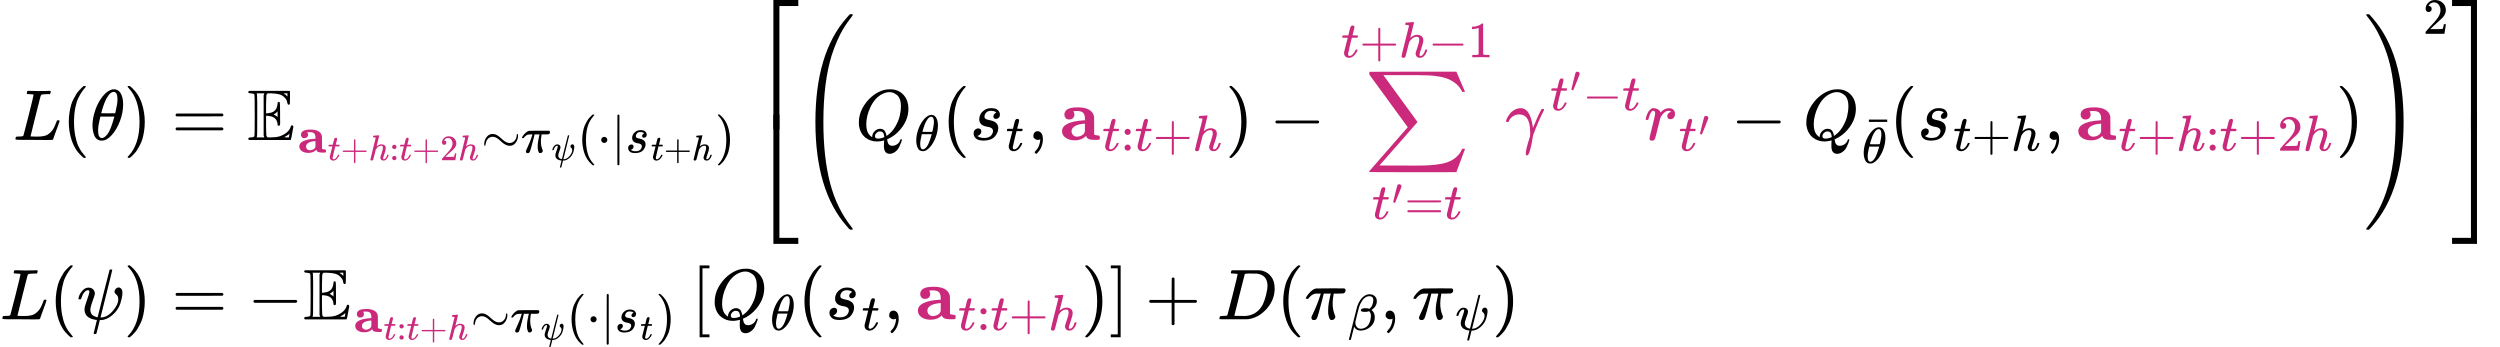 <?xml version="1.0" encoding="UTF-8" standalone="no" ?>
<svg xmlns="http://www.w3.org/2000/svg" width="629.888px" height="87.424px" viewBox="0 -2665.1 34801.3 4830.3" xmlns:xlink="http://www.w3.org/1999/xlink" aria-hidden="true" style=""><defs><path id="MJX-140-TEX-I-1D43F" d="M228 637Q194 637 192 641Q191 643 191 649Q191 673 202 682Q204 683 217 683Q271 680 344 680Q485 680 506 683H518Q524 677 524 674T522 656Q517 641 513 637H475Q406 636 394 628Q387 624 380 600T313 336Q297 271 279 198T252 88L243 52Q243 48 252 48T311 46H328Q360 46 379 47T428 54T478 72T522 106T564 161Q580 191 594 228T611 270Q616 273 628 273H641Q647 264 647 262T627 203T583 83T557 9Q555 4 553 3T537 0T494 -1Q483 -1 418 -1T294 0H116Q32 0 32 10Q32 17 34 24Q39 43 44 45Q48 46 59 46H65Q92 46 125 49Q139 52 144 61Q147 65 216 339T285 628Q285 635 228 637Z"></path><path id="MJX-140-TEX-N-28" d="M94 250Q94 319 104 381T127 488T164 576T202 643T244 695T277 729T302 750H315H319Q333 750 333 741Q333 738 316 720T275 667T226 581T184 443T167 250T184 58T225 -81T274 -167T316 -220T333 -241Q333 -250 318 -250H315H302L274 -226Q180 -141 137 -14T94 250Z"></path><path id="MJX-140-TEX-I-1D703" d="M35 200Q35 302 74 415T180 610T319 704Q320 704 327 704T339 705Q393 701 423 656Q462 596 462 495Q462 380 417 261T302 66T168 -10H161Q125 -10 99 10T60 63T41 130T35 200ZM383 566Q383 668 330 668Q294 668 260 623T204 521T170 421T157 371Q206 370 254 370L351 371Q352 372 359 404T375 484T383 566ZM113 132Q113 26 166 26Q181 26 198 36T239 74T287 161T335 307L340 324H145Q145 321 136 286T120 208T113 132Z"></path><path id="MJX-140-TEX-N-29" d="M60 749L64 750Q69 750 74 750H86L114 726Q208 641 251 514T294 250Q294 182 284 119T261 12T224 -76T186 -143T145 -194T113 -227T90 -246Q87 -249 86 -250H74Q66 -250 63 -250T58 -247T55 -238Q56 -237 66 -225Q221 -64 221 250T66 725Q56 737 55 738Q55 746 60 749Z"></path><path id="MJX-140-TEX-N-3D" d="M56 347Q56 360 70 367H707Q722 359 722 347Q722 336 708 328L390 327H72Q56 332 56 347ZM56 153Q56 168 72 173H708Q722 163 722 153Q722 140 707 133H70Q56 140 56 153Z"></path><path id="MJX-140-TEX-D-1D53C" d="M12 666Q12 675 24 683H582Q590 680 593 672V588Q593 514 591 502T575 490Q567 490 563 495T555 517Q552 556 517 590Q486 623 445 634T340 648H282Q266 636 264 620T260 492V370H277Q329 375 358 391T404 439Q420 480 420 506Q420 529 436 529Q445 529 451 521Q455 517 455 361Q455 333 455 298T456 253Q456 217 453 207T437 197Q420 196 420 217Q420 240 406 270Q377 328 284 335H260V201Q261 174 261 134Q262 73 264 61T278 38Q281 36 282 35H331Q400 35 449 50Q571 93 602 179Q605 203 622 203Q629 203 634 197T640 183Q638 181 624 95T604 3L600 -1H24Q12 5 12 16Q12 35 51 35Q92 38 97 52Q102 60 102 341T97 632Q91 645 51 648Q12 648 12 666ZM137 341Q137 131 136 89T130 37Q129 36 129 35H235Q233 41 231 48L226 61V623L231 635L235 648H129Q132 641 133 638T135 603T137 517T137 341ZM557 603V648H504Q504 646 515 639Q527 634 542 619L557 603ZM420 317V397L406 383Q394 370 380 363L366 355Q373 350 382 346Q400 333 409 328L420 317ZM582 61L586 88Q585 88 582 83Q557 61 526 46L511 37L542 35H577Q577 36 578 39T580 49T582 61Z"></path><path id="MJX-140-TEX-B-1D41A" d="M64 349Q64 399 107 426T255 453Q346 453 402 423T473 341Q478 327 478 310T479 196V77Q493 63 529 62Q549 62 553 57T558 31Q558 9 552 5T514 0H497H481Q375 0 367 56L356 46Q300 -6 210 -6Q130 -6 81 30T32 121Q32 188 111 226T332 272H350V292Q350 313 348 327T337 361T306 391T248 402T194 399H189Q204 376 204 354Q204 327 187 306T134 284Q97 284 81 305T64 349ZM164 121Q164 89 186 67T238 45Q274 45 307 63T346 108L350 117V226H347Q248 218 206 189T164 121Z"></path><path id="MJX-140-TEX-I-1D461" d="M26 385Q19 392 19 395Q19 399 22 411T27 425Q29 430 36 430T87 431H140L159 511Q162 522 166 540T173 566T179 586T187 603T197 615T211 624T229 626Q247 625 254 615T261 596Q261 589 252 549T232 470L222 433Q222 431 272 431H323Q330 424 330 420Q330 398 317 385H210L174 240Q135 80 135 68Q135 26 162 26Q197 26 230 60T283 144Q285 150 288 151T303 153H307Q322 153 322 145Q322 142 319 133Q314 117 301 95T267 48T216 6T155 -11Q125 -11 98 4T59 56Q57 64 57 83V101L92 241Q127 382 128 383Q128 385 77 385H26Z"></path><path id="MJX-140-TEX-N-2B" d="M56 237T56 250T70 270H369V420L370 570Q380 583 389 583Q402 583 409 568V270H707Q722 262 722 250T707 230H409V-68Q401 -82 391 -82H389H387Q375 -82 369 -68V230H70Q56 237 56 250Z"></path><path id="MJX-140-TEX-I-210E" d="M137 683Q138 683 209 688T282 694Q294 694 294 685Q294 674 258 534Q220 386 220 383Q220 381 227 388Q288 442 357 442Q411 442 444 415T478 336Q478 285 440 178T402 50Q403 36 407 31T422 26Q450 26 474 56T513 138Q516 149 519 151T535 153Q555 153 555 145Q555 144 551 130Q535 71 500 33Q466 -10 419 -10H414Q367 -10 346 17T325 74Q325 90 361 192T398 345Q398 404 354 404H349Q266 404 205 306L198 293L164 158Q132 28 127 16Q114 -11 83 -11Q69 -11 59 -2T48 16Q48 30 121 320L195 616Q195 629 188 632T149 637H128Q122 643 122 645T124 664Q129 683 137 683Z"></path><path id="MJX-140-TEX-N-3A" d="M78 370Q78 394 95 412T138 430Q162 430 180 414T199 371Q199 346 182 328T139 310T96 327T78 370ZM78 60Q78 84 95 102T138 120Q162 120 180 104T199 61Q199 36 182 18T139 0T96 17T78 60Z"></path><path id="MJX-140-TEX-N-32" d="M109 429Q82 429 66 447T50 491Q50 562 103 614T235 666Q326 666 387 610T449 465Q449 422 429 383T381 315T301 241Q265 210 201 149L142 93L218 92Q375 92 385 97Q392 99 409 186V189H449V186Q448 183 436 95T421 3V0H50V19V31Q50 38 56 46T86 81Q115 113 136 137Q145 147 170 174T204 211T233 244T261 278T284 308T305 340T320 369T333 401T340 431T343 464Q343 527 309 573T212 619Q179 619 154 602T119 569T109 550Q109 549 114 549Q132 549 151 535T170 489Q170 464 154 447T109 429Z"></path><path id="MJX-140-TEX-N-223C" d="M55 166Q55 241 101 304T222 367Q260 367 296 349T362 304T421 252T484 208T554 189Q616 189 655 236T694 338Q694 350 698 358T708 367Q722 367 722 334Q722 260 677 197T562 134H554Q517 134 481 152T414 196T355 248T292 293T223 311Q179 311 145 286Q109 257 96 218T80 156T69 133Q55 133 55 166Z"></path><path id="MJX-140-TEX-I-1D70B" d="M132 -11Q98 -11 98 22V33L111 61Q186 219 220 334L228 358H196Q158 358 142 355T103 336Q92 329 81 318T62 297T53 285Q51 284 38 284Q19 284 19 294Q19 300 38 329T93 391T164 429Q171 431 389 431Q549 431 553 430Q573 423 573 402Q573 371 541 360Q535 358 472 358H408L405 341Q393 269 393 222Q393 170 402 129T421 65T431 37Q431 20 417 5T381 -10Q370 -10 363 -7T347 17T331 77Q330 86 330 121Q330 170 339 226T357 318T367 358H269L268 354Q268 351 249 275T206 114T175 17Q164 -11 132 -11Z"></path><path id="MJX-140-TEX-I-1D713" d="M161 441Q202 441 226 417T250 358Q250 338 218 252T187 127Q190 85 214 61Q235 43 257 37Q275 29 288 29H289L371 360Q455 691 456 692Q459 694 472 694Q492 694 492 687Q492 678 411 356Q329 28 329 27T335 26Q421 26 498 114T576 278Q576 302 568 319T550 343T532 361T524 384Q524 405 541 424T583 443Q602 443 618 425T634 366Q634 337 623 288T605 220Q573 125 492 57T329 -11H319L296 -104Q272 -198 272 -199Q270 -205 252 -205H239Q233 -199 233 -197Q233 -192 256 -102T279 -9Q272 -8 265 -8Q106 14 106 139Q106 174 139 264T173 379Q173 380 173 381Q173 390 173 393T169 400T158 404H154Q131 404 112 385T82 344T65 302T57 280Q55 278 41 278H27Q21 284 21 287Q21 299 34 333T82 404T161 441Z"></path><path id="MJX-140-TEX-N-22C5" d="M78 250Q78 274 95 292T138 310Q162 310 180 294T199 251Q199 226 182 208T139 190T96 207T78 250Z"></path><path id="MJX-140-TEX-N-7C" d="M139 -249H137Q125 -249 119 -235V251L120 737Q130 750 139 750Q152 750 159 735V-235Q151 -249 141 -249H139Z"></path><path id="MJX-140-TEX-I-1D460" d="M131 289Q131 321 147 354T203 415T300 442Q362 442 390 415T419 355Q419 323 402 308T364 292Q351 292 340 300T328 326Q328 342 337 354T354 372T367 378Q368 378 368 379Q368 382 361 388T336 399T297 405Q249 405 227 379T204 326Q204 301 223 291T278 274T330 259Q396 230 396 163Q396 135 385 107T352 51T289 7T195 -10Q118 -10 86 19T53 87Q53 126 74 143T118 160Q133 160 146 151T160 120Q160 94 142 76T111 58Q109 57 108 57T107 55Q108 52 115 47T146 34T201 27Q237 27 263 38T301 66T318 97T323 122Q323 150 302 164T254 181T195 196T148 231Q131 256 131 289Z"></path><path id="MJX-140-TEX-S4-23A1" d="M319 -645V1154H666V1070H403V-645H319Z"></path><path id="MJX-140-TEX-S4-23A3" d="M319 -644V1155H403V-560H666V-644H319Z"></path><path id="MJX-140-TEX-S4-28" d="M758 -1237T758 -1240T752 -1249H736Q718 -1249 717 -1248Q711 -1245 672 -1199Q237 -706 237 251T672 1700Q697 1730 716 1749Q718 1750 735 1750H752Q758 1744 758 1741Q758 1737 740 1713T689 1644T619 1537T540 1380T463 1176Q348 802 348 251Q348 -242 441 -599T744 -1218Q758 -1237 758 -1240Z"></path><path id="MJX-140-TEX-I-1D444" d="M399 -80Q399 -47 400 -30T402 -11V-7L387 -11Q341 -22 303 -22Q208 -22 138 35T51 201Q50 209 50 244Q50 346 98 438T227 601Q351 704 476 704Q514 704 524 703Q621 689 680 617T740 435Q740 255 592 107Q529 47 461 16L444 8V3Q444 2 449 -24T470 -66T516 -82Q551 -82 583 -60T625 -3Q631 11 638 11Q647 11 649 2Q649 -6 639 -34T611 -100T557 -165T481 -194Q399 -194 399 -87V-80ZM636 468Q636 523 621 564T580 625T530 655T477 665Q429 665 379 640Q277 591 215 464T153 216Q153 110 207 59Q231 38 236 38V46Q236 86 269 120T347 155Q372 155 390 144T417 114T429 82T435 55L448 64Q512 108 557 185T619 334T636 468ZM314 18Q362 18 404 39L403 49Q399 104 366 115Q354 117 347 117Q344 117 341 117T337 118Q317 118 296 98T274 52Q274 18 314 18Z"></path><path id="MJX-140-TEX-N-2C" d="M78 35T78 60T94 103T137 121Q165 121 187 96T210 8Q210 -27 201 -60T180 -117T154 -158T130 -185T117 -194Q113 -194 104 -185T95 -172Q95 -168 106 -156T131 -126T157 -76T173 -3V9L172 8Q170 7 167 6T161 3T152 1T140 0Q113 0 96 17Z"></path><path id="MJX-140-TEX-N-2212" d="M84 237T84 250T98 270H679Q694 262 694 250T679 230H98Q84 237 84 250Z"></path><path id="MJX-140-TEX-LO-2211" d="M60 948Q63 950 665 950H1267L1325 815Q1384 677 1388 669H1348L1341 683Q1320 724 1285 761Q1235 809 1174 838T1033 881T882 898T699 902H574H543H251L259 891Q722 258 724 252Q725 250 724 246Q721 243 460 -56L196 -356Q196 -357 407 -357Q459 -357 548 -357T676 -358Q812 -358 896 -353T1063 -332T1204 -283T1307 -196Q1328 -170 1348 -124H1388Q1388 -125 1381 -145T1356 -210T1325 -294L1267 -449L666 -450Q64 -450 61 -448Q55 -446 55 -439Q55 -437 57 -433L590 177Q590 178 557 222T452 366T322 544L56 909L55 924Q55 945 60 948Z"></path><path id="MJX-140-TEX-V-2032" d="M79 43Q73 43 52 49T30 61Q30 68 85 293T146 528Q161 560 198 560Q218 560 240 545T262 501Q262 496 260 486Q259 479 173 263T84 45T79 43Z"></path><path id="MJX-140-TEX-N-31" d="M213 578L200 573Q186 568 160 563T102 556H83V602H102Q149 604 189 617T245 641T273 663Q275 666 285 666Q294 666 302 660V361L303 61Q310 54 315 52T339 48T401 46H427V0H416Q395 3 257 3Q121 3 100 0H88V46H114Q136 46 152 46T177 47T193 50T201 52T207 57T213 61V578Z"></path><path id="MJX-140-TEX-I-1D6FE" d="M31 249Q11 249 11 258Q11 275 26 304T66 365T129 418T206 441Q233 441 239 440Q287 429 318 386T371 255Q385 195 385 170Q385 166 386 166L398 193Q418 244 443 300T486 391T508 430Q510 431 524 431H537Q543 425 543 422Q543 418 522 378T463 251T391 71Q385 55 378 6T357 -100Q341 -165 330 -190T303 -216Q286 -216 286 -188Q286 -138 340 32L346 51L347 69Q348 79 348 100Q348 257 291 317Q251 355 196 355Q148 355 108 329T51 260Q49 251 47 251Q45 249 31 249Z"></path><path id="MJX-140-TEX-I-1D45F" d="M21 287Q22 290 23 295T28 317T38 348T53 381T73 411T99 433T132 442Q161 442 183 430T214 408T225 388Q227 382 228 382T236 389Q284 441 347 441H350Q398 441 422 400Q430 381 430 363Q430 333 417 315T391 292T366 288Q346 288 334 299T322 328Q322 376 378 392Q356 405 342 405Q286 405 239 331Q229 315 224 298T190 165Q156 25 151 16Q138 -11 108 -11Q95 -11 87 -5T76 7T74 17Q74 30 114 189T154 366Q154 405 128 405Q107 405 92 377T68 316T57 280Q55 278 41 278H27Q21 284 21 287Z"></path><path id="MJX-140-TEX-N-AF" d="M69 544V590H430V544H69Z"></path><path id="MJX-140-TEX-S4-29" d="M33 1741Q33 1750 51 1750H60H65Q73 1750 81 1743T119 1700Q554 1207 554 251Q554 -707 119 -1199Q76 -1250 66 -1250Q65 -1250 62 -1250T56 -1249Q55 -1249 53 -1249T49 -1250Q33 -1250 33 -1239Q33 -1236 50 -1214T98 -1150T163 -1052T238 -910T311 -727Q443 -335 443 251Q443 402 436 532T405 831T339 1142T224 1438T50 1716Q33 1737 33 1741Z"></path><path id="MJX-140-TEX-S4-23A4" d="M0 1070V1154H347V-645H263V1070H0Z"></path><path id="MJX-140-TEX-S4-23A6" d="M263 -560V1155H347V-644H0V-560H263Z"></path><path id="MJX-140-TEX-N-5B" d="M118 -250V750H255V710H158V-210H255V-250H118Z"></path><path id="MJX-140-TEX-N-5D" d="M22 710V750H159V-250H22V-210H119V710H22Z"></path><path id="MJX-140-TEX-I-1D437" d="M287 628Q287 635 230 637Q207 637 200 638T193 647Q193 655 197 667T204 682Q206 683 403 683Q570 682 590 682T630 676Q702 659 752 597T803 431Q803 275 696 151T444 3L430 1L236 0H125H72Q48 0 41 2T33 11Q33 13 36 25Q40 41 44 43T67 46Q94 46 127 49Q141 52 146 61Q149 65 218 339T287 628ZM703 469Q703 507 692 537T666 584T629 613T590 629T555 636Q553 636 541 636T512 636T479 637H436Q392 637 386 627Q384 623 313 339T242 52Q242 48 253 48T330 47Q335 47 349 47T373 46Q499 46 581 128Q617 164 640 212T683 339T703 469Z"></path><path id="MJX-140-TEX-I-1D6FD" d="M29 -194Q23 -188 23 -186Q23 -183 102 134T186 465Q208 533 243 584T309 658Q365 705 429 705H431Q493 705 533 667T573 570Q573 465 469 396L482 383Q533 332 533 252Q533 139 448 65T257 -10Q227 -10 203 -2T165 17T143 40T131 59T126 65L62 -188Q60 -194 42 -194H29ZM353 431Q392 431 427 419L432 422Q436 426 439 429T449 439T461 453T472 471T484 495T493 524T501 560Q503 569 503 593Q503 611 502 616Q487 667 426 667Q384 667 347 643T286 582T247 514T224 455Q219 439 186 308T152 168Q151 163 151 147Q151 99 173 68Q204 26 260 26Q302 26 349 51T425 137Q441 171 449 214T457 279Q457 337 422 372Q380 358 347 358H337Q258 358 258 389Q258 396 261 403Q275 431 353 431Z"></path></defs><g stroke="#000000" fill="#000000" stroke-width="0" transform="scale(1,-1)"><g data-mml-node="math"><g data-mml-node="mtable"><g data-mml-node="mtr" transform="translate(0,717.6)"><g data-mml-node="mtd" transform="translate(182,0)"><g data-mml-node="mi"><use data-c="1D43F" xlink:href="#MJX-140-TEX-I-1D43F"></use></g><g data-mml-node="mo" transform="translate(681,0)"><use data-c="28" xlink:href="#MJX-140-TEX-N-28"></use></g><g data-mml-node="mi" transform="translate(1070,0)"><use data-c="1D703" xlink:href="#MJX-140-TEX-I-1D703"></use></g><g data-mml-node="mo" transform="translate(1539,0)"><use data-c="29" xlink:href="#MJX-140-TEX-N-29"></use></g></g><g data-mml-node="mtd" transform="translate(2110,0)"><g data-mml-node="mi"></g><g data-mml-node="mo" transform="translate(277.8,0)"><use data-c="3D" xlink:href="#MJX-140-TEX-N-3D"></use></g><g data-mml-node="msub" transform="translate(1333.6,0)"><g data-mml-node="TeXAtom" data-mjx-texclass="ORD"><g data-mml-node="mi"><use data-c="1D53C" xlink:href="#MJX-140-TEX-D-1D53C"></use></g></g><g data-mml-node="TeXAtom" transform="translate(700,-176.7) scale(0.707)" data-mjx-texclass="ORD"><g data-mml-node="mstyle" fill="#cb297b" stroke="#cb297b"><g data-mml-node="msub"><g data-mml-node="TeXAtom" data-mjx-texclass="ORD"><g data-mml-node="mi"><use data-c="1D41A" xlink:href="#MJX-140-TEX-B-1D41A"></use></g></g><g data-mml-node="TeXAtom" transform="translate(592,-150) scale(0.707)" data-mjx-texclass="ORD"><g data-mml-node="mi"><use data-c="1D461" xlink:href="#MJX-140-TEX-I-1D461"></use></g><g data-mml-node="mo" transform="translate(361,0)"><use data-c="2B" xlink:href="#MJX-140-TEX-N-2B"></use></g><g data-mml-node="mi" transform="translate(1139,0)"><use data-c="210E" xlink:href="#MJX-140-TEX-I-210E"></use></g><g data-mml-node="mo" transform="translate(1715,0)"><use data-c="3A" xlink:href="#MJX-140-TEX-N-3A"></use></g><g data-mml-node="mi" transform="translate(1993,0)"><use data-c="1D461" xlink:href="#MJX-140-TEX-I-1D461"></use></g><g data-mml-node="mo" transform="translate(2354,0)"><use data-c="2B" xlink:href="#MJX-140-TEX-N-2B"></use></g><g data-mml-node="mn" transform="translate(3132,0)"><use data-c="32" xlink:href="#MJX-140-TEX-N-32"></use></g><g data-mml-node="mi" transform="translate(3632,0)"><use data-c="210E" xlink:href="#MJX-140-TEX-I-210E"></use></g></g></g></g><g data-mml-node="mo" transform="translate(3617.5,0)"><use data-c="223C" xlink:href="#MJX-140-TEX-N-223C"></use></g><g data-mml-node="msub" transform="translate(4395.5,0)"><g data-mml-node="mi"><use data-c="1D70B" xlink:href="#MJX-140-TEX-I-1D70B"></use></g><g data-mml-node="mi" transform="translate(603,-150) scale(0.707)"><use data-c="1D713" xlink:href="#MJX-140-TEX-I-1D713"></use></g></g><g data-mml-node="mo" transform="translate(5508.8,0)"><use data-c="28" xlink:href="#MJX-140-TEX-N-28"></use></g><g data-mml-node="mo" transform="translate(5897.8,0)"><use data-c="22C5" xlink:href="#MJX-140-TEX-N-22C5"></use></g><g data-mml-node="TeXAtom" data-mjx-texclass="ORD" transform="translate(6175.8,0)"><g data-mml-node="mo" transform="translate(0 -0.5)"><use data-c="7C" xlink:href="#MJX-140-TEX-N-7C"></use></g></g><g data-mml-node="msub" transform="translate(6453.8,0)"><g data-mml-node="mi"><use data-c="1D460" xlink:href="#MJX-140-TEX-I-1D460"></use></g><g data-mml-node="TeXAtom" transform="translate(502,-150) scale(0.707)" data-mjx-texclass="ORD"><g data-mml-node="mi"><use data-c="1D461" xlink:href="#MJX-140-TEX-I-1D461"></use></g><g data-mml-node="mo" transform="translate(361,0)"><use data-c="2B" xlink:href="#MJX-140-TEX-N-2B"></use></g><g data-mml-node="mi" transform="translate(1139,0)"><use data-c="210E" xlink:href="#MJX-140-TEX-I-210E"></use></g></g></g><g data-mml-node="mo" transform="translate(8218.5,0)"><use data-c="29" xlink:href="#MJX-140-TEX-N-29"></use></g></g></g><g data-mml-node="mrow" transform="translate(8336.7,0)"><g data-mml-node="mo"><use data-c="23A1" xlink:href="#MJX-140-TEX-S4-23A1" transform="translate(0,793.5)"></use><use data-c="23A3" xlink:href="#MJX-140-TEX-S4-23A3" transform="translate(0,-803.5)"></use></g><g data-mml-node="msup" transform="translate(667,0)"><g data-mml-node="mrow"><g data-mml-node="mo" transform="translate(0 -0.5)"><use data-c="28" xlink:href="#MJX-140-TEX-S4-28"></use></g><g data-mml-node="msub" transform="translate(792,0)"><g data-mml-node="mi"><use data-c="1D444" xlink:href="#MJX-140-TEX-I-1D444"></use></g><g data-mml-node="TeXAtom" transform="translate(824,-150) scale(0.707)" data-mjx-texclass="ORD"><g data-mml-node="mi"><use data-c="1D703" xlink:href="#MJX-140-TEX-I-1D703"></use></g></g></g><g data-mml-node="mo" transform="translate(1997.6,0)"><use data-c="28" xlink:href="#MJX-140-TEX-N-28"></use></g><g data-mml-node="msub" transform="translate(2386.6,0)"><g data-mml-node="mi"><use data-c="1D460" xlink:href="#MJX-140-TEX-I-1D460"></use></g><g data-mml-node="mi" transform="translate(502,-150) scale(0.707)"><use data-c="1D461" xlink:href="#MJX-140-TEX-I-1D461"></use></g></g><g data-mml-node="mo" transform="translate(3193.9,0)"><use data-c="2C" xlink:href="#MJX-140-TEX-N-2C"></use></g><g data-mml-node="TeXAtom" data-mjx-texclass="ORD" transform="translate(3638.6,0)"><g data-mml-node="mstyle" fill="#cb297b" stroke="#cb297b"><g data-mml-node="msub"><g data-mml-node="TeXAtom" data-mjx-texclass="ORD"><g data-mml-node="mi"><use data-c="1D41A" xlink:href="#MJX-140-TEX-B-1D41A"></use></g></g><g data-mml-node="TeXAtom" transform="translate(592,-150) scale(0.707)" data-mjx-texclass="ORD"><g data-mml-node="mi"><use data-c="1D461" xlink:href="#MJX-140-TEX-I-1D461"></use></g><g data-mml-node="mo" transform="translate(361,0)"><use data-c="3A" xlink:href="#MJX-140-TEX-N-3A"></use></g><g data-mml-node="mi" transform="translate(639,0)"><use data-c="1D461" xlink:href="#MJX-140-TEX-I-1D461"></use></g><g data-mml-node="mo" transform="translate(1000,0)"><use data-c="2B" xlink:href="#MJX-140-TEX-N-2B"></use></g><g data-mml-node="mi" transform="translate(1778,0)"><use data-c="210E" xlink:href="#MJX-140-TEX-I-210E"></use></g></g></g></g></g><g data-mml-node="mo" transform="translate(5945.1,0)"><use data-c="29" xlink:href="#MJX-140-TEX-N-29"></use></g><g data-mml-node="mo" transform="translate(6556.3,0)"><use data-c="2212" xlink:href="#MJX-140-TEX-N-2212"></use></g><g data-mml-node="mstyle" fill="#cb297b" stroke="#cb297b" transform="translate(7556.5,0)"><g data-mml-node="munderover"><g data-mml-node="mo" transform="translate(336.2,0)"><use data-c="2211" xlink:href="#MJX-140-TEX-LO-2211"></use></g><g data-mml-node="TeXAtom" transform="translate(429.8,-1101.4) scale(0.707)" data-mjx-texclass="ORD"><g data-mml-node="msup"><g data-mml-node="mi"><use data-c="1D461" xlink:href="#MJX-140-TEX-I-1D461"></use></g><g data-mml-node="mo" transform="translate(394,289) scale(0.707)"><use data-c="2032" xlink:href="#MJX-140-TEX-V-2032"></use></g></g><g data-mml-node="mo" transform="translate(638.5,0)"><use data-c="3D" xlink:href="#MJX-140-TEX-N-3D"></use></g><g data-mml-node="mi" transform="translate(1416.5,0)"><use data-c="1D461" xlink:href="#MJX-140-TEX-I-1D461"></use></g></g><g data-mml-node="TeXAtom" transform="translate(0,1150) scale(0.707)" data-mjx-texclass="ORD"><g data-mml-node="mi"><use data-c="1D461" xlink:href="#MJX-140-TEX-I-1D461"></use></g><g data-mml-node="mo" transform="translate(361,0)"><use data-c="2B" xlink:href="#MJX-140-TEX-N-2B"></use></g><g data-mml-node="mi" transform="translate(1139,0)"><use data-c="210E" xlink:href="#MJX-140-TEX-I-210E"></use></g><g data-mml-node="mo" transform="translate(1715,0)"><use data-c="2212" xlink:href="#MJX-140-TEX-N-2212"></use></g><g data-mml-node="mn" transform="translate(2493,0)"><use data-c="31" xlink:href="#MJX-140-TEX-N-31"></use></g></g></g><g data-mml-node="msup" transform="translate(2283,0)"><g data-mml-node="mi"><use data-c="1D6FE" xlink:href="#MJX-140-TEX-I-1D6FE"></use></g><g data-mml-node="TeXAtom" transform="translate(627.3,413) scale(0.707)" data-mjx-texclass="ORD"><g data-mml-node="msup"><g data-mml-node="mi"><use data-c="1D461" xlink:href="#MJX-140-TEX-I-1D461"></use></g><g data-mml-node="mo" transform="translate(394,363) scale(0.707)"><use data-c="2032" xlink:href="#MJX-140-TEX-V-2032"></use></g></g><g data-mml-node="mo" transform="translate(638.5,0)"><use data-c="2212" xlink:href="#MJX-140-TEX-N-2212"></use></g><g data-mml-node="mi" transform="translate(1416.5,0)"><use data-c="1D461" xlink:href="#MJX-140-TEX-I-1D461"></use></g></g></g><g data-mml-node="msub" transform="translate(4217.1,0)"><g data-mml-node="mi"><use data-c="1D45F" xlink:href="#MJX-140-TEX-I-1D45F"></use></g><g data-mml-node="TeXAtom" transform="translate(484,-150) scale(0.707)" data-mjx-texclass="ORD"><g data-mml-node="msup"><g data-mml-node="mi"><use data-c="1D461" xlink:href="#MJX-140-TEX-I-1D461"></use></g><g data-mml-node="mo" transform="translate(394,289) scale(0.707)"><use data-c="2032" xlink:href="#MJX-140-TEX-V-2032"></use></g></g></g></g></g><g data-mml-node="mo" transform="translate(12981.4,0)"><use data-c="2212" xlink:href="#MJX-140-TEX-N-2212"></use></g><g data-mml-node="msub" transform="translate(13981.6,0)"><g data-mml-node="mi"><use data-c="1D444" xlink:href="#MJX-140-TEX-I-1D444"></use></g><g data-mml-node="TeXAtom" transform="translate(824,-322.4) scale(0.707)" data-mjx-texclass="ORD"><g data-mml-node="TeXAtom" data-mjx-texclass="ORD"><g data-mml-node="mover"><g data-mml-node="mi"><use data-c="1D703" xlink:href="#MJX-140-TEX-I-1D703"></use></g><g data-mml-node="mo" transform="translate(317.8,266) translate(-250 0)"><use data-c="AF" xlink:href="#MJX-140-TEX-N-AF"></use></g></g></g></g></g><g data-mml-node="mo" transform="translate(15187.2,0)"><use data-c="28" xlink:href="#MJX-140-TEX-N-28"></use></g><g data-mml-node="msub" transform="translate(15576.2,0)"><g data-mml-node="mi"><use data-c="1D460" xlink:href="#MJX-140-TEX-I-1D460"></use></g><g data-mml-node="TeXAtom" transform="translate(502,-150) scale(0.707)" data-mjx-texclass="ORD"><g data-mml-node="mi"><use data-c="1D461" xlink:href="#MJX-140-TEX-I-1D461"></use></g><g data-mml-node="mo" transform="translate(361,0)"><use data-c="2B" xlink:href="#MJX-140-TEX-N-2B"></use></g><g data-mml-node="mi" transform="translate(1139,0)"><use data-c="210E" xlink:href="#MJX-140-TEX-I-210E"></use></g></g></g><g data-mml-node="mo" transform="translate(17340.9,0)"><use data-c="2C" xlink:href="#MJX-140-TEX-N-2C"></use></g><g data-mml-node="mstyle" fill="#cb297b" stroke="#cb297b" transform="translate(17785.6,0)"><g data-mml-node="msub"><g data-mml-node="TeXAtom" data-mjx-texclass="ORD"><g data-mml-node="mi"><use data-c="1D41A" xlink:href="#MJX-140-TEX-B-1D41A"></use></g></g><g data-mml-node="TeXAtom" transform="translate(592,-150) scale(0.707)" data-mjx-texclass="ORD"><g data-mml-node="mi"><use data-c="1D461" xlink:href="#MJX-140-TEX-I-1D461"></use></g><g data-mml-node="mo" transform="translate(361,0)"><use data-c="2B" xlink:href="#MJX-140-TEX-N-2B"></use></g><g data-mml-node="mi" transform="translate(1139,0)"><use data-c="210E" xlink:href="#MJX-140-TEX-I-210E"></use></g><g data-mml-node="mo" transform="translate(1715,0)"><use data-c="3A" xlink:href="#MJX-140-TEX-N-3A"></use></g><g data-mml-node="mi" transform="translate(1993,0)"><use data-c="1D461" xlink:href="#MJX-140-TEX-I-1D461"></use></g><g data-mml-node="mo" transform="translate(2354,0)"><use data-c="2B" xlink:href="#MJX-140-TEX-N-2B"></use></g><g data-mml-node="mn" transform="translate(3132,0)"><use data-c="32" xlink:href="#MJX-140-TEX-N-32"></use></g><g data-mml-node="mi" transform="translate(3632,0)"><use data-c="210E" xlink:href="#MJX-140-TEX-I-210E"></use></g></g></g></g><g data-mml-node="mo" transform="translate(21403.1,0)"><use data-c="29" xlink:href="#MJX-140-TEX-N-29"></use></g><g data-mml-node="mo" transform="translate(21792.1,0) translate(0 -0.5)"><use data-c="29" xlink:href="#MJX-140-TEX-S4-29"></use></g></g><g data-mml-node="mn" transform="translate(22617.1,1476.6) scale(0.707)"><use data-c="32" xlink:href="#MJX-140-TEX-N-32"></use></g></g><g data-mml-node="mo" transform="translate(23687.6,0)"><use data-c="23A4" xlink:href="#MJX-140-TEX-S4-23A4" transform="translate(0,793.5)"></use><use data-c="23A6" xlink:href="#MJX-140-TEX-S4-23A6" transform="translate(0,-803.5)"></use></g></g></g></g><g data-mml-node="mtr" transform="translate(0,-1779.8)"><g data-mml-node="mtd"><g data-mml-node="mi"><use data-c="1D43F" xlink:href="#MJX-140-TEX-I-1D43F"></use></g><g data-mml-node="mo" transform="translate(681,0)"><use data-c="28" xlink:href="#MJX-140-TEX-N-28"></use></g><g data-mml-node="mi" transform="translate(1070,0)"><use data-c="1D713" xlink:href="#MJX-140-TEX-I-1D713"></use></g><g data-mml-node="mo" transform="translate(1721,0)"><use data-c="29" xlink:href="#MJX-140-TEX-N-29"></use></g></g><g data-mml-node="mtd" transform="translate(2110,0)"><g data-mml-node="mi"></g><g data-mml-node="mo" transform="translate(277.8,0)"><use data-c="3D" xlink:href="#MJX-140-TEX-N-3D"></use></g><g data-mml-node="mo" transform="translate(1333.6,0)"><use data-c="2212" xlink:href="#MJX-140-TEX-N-2212"></use></g><g data-mml-node="msub" transform="translate(2111.6,0)"><g data-mml-node="TeXAtom" data-mjx-texclass="ORD"><g data-mml-node="mi"><use data-c="1D53C" xlink:href="#MJX-140-TEX-D-1D53C"></use></g></g><g data-mml-node="TeXAtom" transform="translate(700,-176.7) scale(0.707)" data-mjx-texclass="ORD"><g data-mml-node="mstyle" fill="#cb297b" stroke="#cb297b"><g data-mml-node="msub"><g data-mml-node="TeXAtom" data-mjx-texclass="ORD"><g data-mml-node="mi"><use data-c="1D41A" xlink:href="#MJX-140-TEX-B-1D41A"></use></g></g><g data-mml-node="TeXAtom" transform="translate(592,-150) scale(0.707)" data-mjx-texclass="ORD"><g data-mml-node="mi"><use data-c="1D461" xlink:href="#MJX-140-TEX-I-1D461"></use></g><g data-mml-node="mo" transform="translate(361,0)"><use data-c="3A" xlink:href="#MJX-140-TEX-N-3A"></use></g><g data-mml-node="mi" transform="translate(639,0)"><use data-c="1D461" xlink:href="#MJX-140-TEX-I-1D461"></use></g><g data-mml-node="mo" transform="translate(1000,0)"><use data-c="2B" xlink:href="#MJX-140-TEX-N-2B"></use></g><g data-mml-node="mi" transform="translate(1778,0)"><use data-c="210E" xlink:href="#MJX-140-TEX-I-210E"></use></g></g></g></g><g data-mml-node="mo" transform="translate(2306.5,0)"><use data-c="223C" xlink:href="#MJX-140-TEX-N-223C"></use></g><g data-mml-node="msub" transform="translate(3084.5,0)"><g data-mml-node="mi"><use data-c="1D70B" xlink:href="#MJX-140-TEX-I-1D70B"></use></g><g data-mml-node="mi" transform="translate(603,-150) scale(0.707)"><use data-c="1D713" xlink:href="#MJX-140-TEX-I-1D713"></use></g></g><g data-mml-node="mo" transform="translate(4197.9,0)"><use data-c="28" xlink:href="#MJX-140-TEX-N-28"></use></g><g data-mml-node="mo" transform="translate(4586.9,0)"><use data-c="22C5" xlink:href="#MJX-140-TEX-N-22C5"></use></g><g data-mml-node="TeXAtom" data-mjx-texclass="ORD" transform="translate(4864.9,0)"><g data-mml-node="mo" transform="translate(0 -0.5)"><use data-c="7C" xlink:href="#MJX-140-TEX-N-7C"></use></g></g><g data-mml-node="msub" transform="translate(5142.9,0)"><g data-mml-node="mi"><use data-c="1D460" xlink:href="#MJX-140-TEX-I-1D460"></use></g><g data-mml-node="mi" transform="translate(502,-150) scale(0.707)"><use data-c="1D461" xlink:href="#MJX-140-TEX-I-1D461"></use></g></g><g data-mml-node="mo" transform="translate(5950.1,0)"><use data-c="29" xlink:href="#MJX-140-TEX-N-29"></use></g></g></g><g data-mml-node="mrow" transform="translate(7510.7,0)"><g data-mml-node="mo"><use data-c="5B" xlink:href="#MJX-140-TEX-N-5B"></use></g><g data-mml-node="msub" transform="translate(278,0)"><g data-mml-node="mi"><use data-c="1D444" xlink:href="#MJX-140-TEX-I-1D444"></use></g><g data-mml-node="mi" transform="translate(824,-150) scale(0.707)"><use data-c="1D703" xlink:href="#MJX-140-TEX-I-1D703"></use></g></g><g data-mml-node="mo" transform="translate(1483.6,0)"><use data-c="28" xlink:href="#MJX-140-TEX-N-28"></use></g><g data-mml-node="msub" transform="translate(1872.6,0)"><g data-mml-node="mi"><use data-c="1D460" xlink:href="#MJX-140-TEX-I-1D460"></use></g><g data-mml-node="mi" transform="translate(502,-150) scale(0.707)"><use data-c="1D461" xlink:href="#MJX-140-TEX-I-1D461"></use></g></g><g data-mml-node="mo" transform="translate(2679.9,0)"><use data-c="2C" xlink:href="#MJX-140-TEX-N-2C"></use></g><g data-mml-node="TeXAtom" data-mjx-texclass="ORD" transform="translate(3124.6,0)"><g data-mml-node="mstyle" fill="#cb297b" stroke="#cb297b"><g data-mml-node="msub"><g data-mml-node="TeXAtom" data-mjx-texclass="ORD"><g data-mml-node="mi"><use data-c="1D41A" xlink:href="#MJX-140-TEX-B-1D41A"></use></g></g><g data-mml-node="TeXAtom" transform="translate(592,-150) scale(0.707)" data-mjx-texclass="ORD"><g data-mml-node="mi"><use data-c="1D461" xlink:href="#MJX-140-TEX-I-1D461"></use></g><g data-mml-node="mo" transform="translate(361,0)"><use data-c="3A" xlink:href="#MJX-140-TEX-N-3A"></use></g><g data-mml-node="mi" transform="translate(639,0)"><use data-c="1D461" xlink:href="#MJX-140-TEX-I-1D461"></use></g><g data-mml-node="mo" transform="translate(1000,0)"><use data-c="2B" xlink:href="#MJX-140-TEX-N-2B"></use></g><g data-mml-node="mi" transform="translate(1778,0)"><use data-c="210E" xlink:href="#MJX-140-TEX-I-210E"></use></g></g></g></g></g><g data-mml-node="mo" transform="translate(5431.1,0)"><use data-c="29" xlink:href="#MJX-140-TEX-N-29"></use></g><g data-mml-node="mo" transform="translate(5820.1,0)"><use data-c="5D" xlink:href="#MJX-140-TEX-N-5D"></use></g></g><g data-mml-node="mo" transform="translate(13831,0)"><use data-c="2B" xlink:href="#MJX-140-TEX-N-2B"></use></g><g data-mml-node="mi" transform="translate(14831.2,0)"><use data-c="1D437" xlink:href="#MJX-140-TEX-I-1D437"></use></g><g data-mml-node="mo" transform="translate(15659.2,0)"><use data-c="28" xlink:href="#MJX-140-TEX-N-28"></use></g><g data-mml-node="msub" transform="translate(16048.2,0)"><g data-mml-node="mi"><use data-c="1D70B" xlink:href="#MJX-140-TEX-I-1D70B"></use></g><g data-mml-node="mi" transform="translate(603,-150) scale(0.707)"><use data-c="1D6FD" xlink:href="#MJX-140-TEX-I-1D6FD"></use></g></g><g data-mml-node="mo" transform="translate(17101.4,0)"><use data-c="2C" xlink:href="#MJX-140-TEX-N-2C"></use></g><g data-mml-node="msub" transform="translate(17546.1,0)"><g data-mml-node="mi"><use data-c="1D70B" xlink:href="#MJX-140-TEX-I-1D70B"></use></g><g data-mml-node="mi" transform="translate(603,-150) scale(0.707)"><use data-c="1D713" xlink:href="#MJX-140-TEX-I-1D713"></use></g></g><g data-mml-node="mo" transform="translate(18659.4,0)"><use data-c="29" xlink:href="#MJX-140-TEX-N-29"></use></g></g></g></g></g></g></svg>